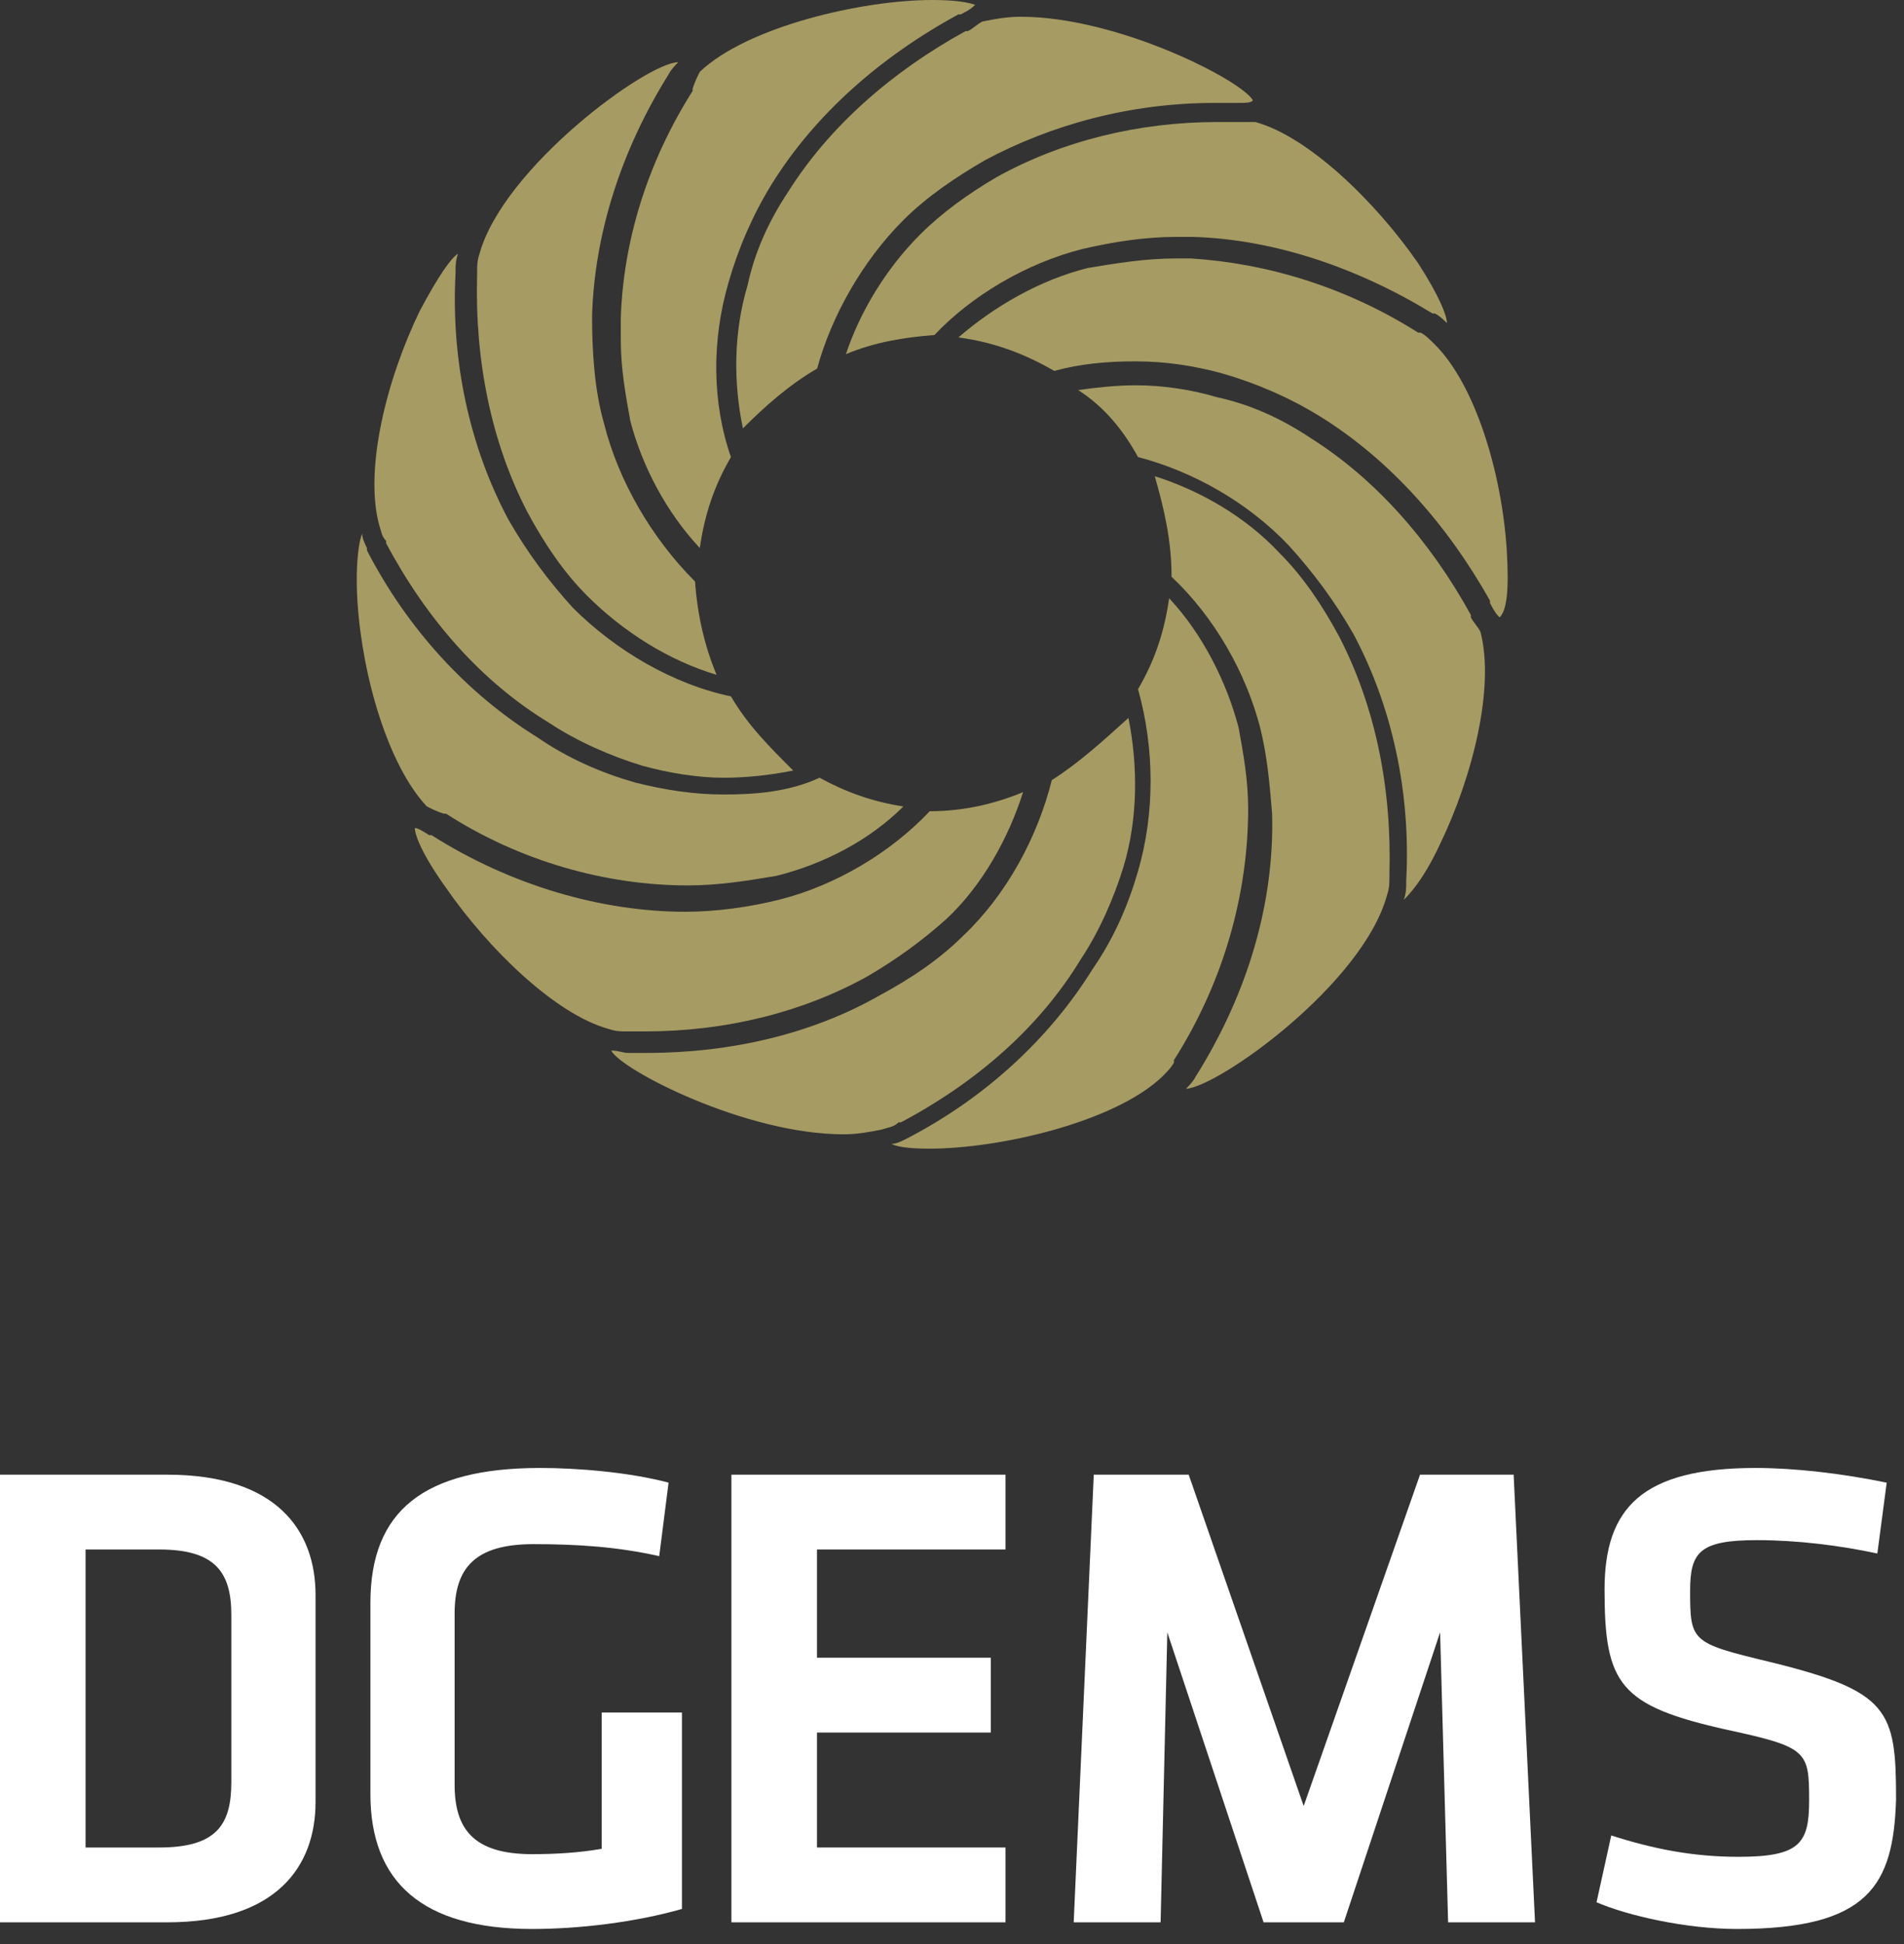 <svg width="48" height="49" viewBox="0 0 48 49" fill="none" xmlns="http://www.w3.org/2000/svg">
<rect x="0" y="0" width="48" height="49" fill="#333333" stroke="none"/>
<path d="M4.214 37.169C6.978 37.169 7.955 38.583 7.955 40.2V45.42C7.955 47.037 6.978 48.452 4.214 48.452H0V37.169H4.214ZM2.157 46.566H4.011C5.461 46.566 5.832 45.993 5.832 44.915V40.705C5.832 39.627 5.427 39.055 4.011 39.055H2.157V46.566Z" fill="white"/>
<path d="M11.461 44.983C11.461 46.094 11.933 46.734 13.416 46.734C13.989 46.734 14.596 46.7 15.169 46.599V43.164H17.192V48.115C16.012 48.452 14.596 48.62 13.416 48.62C10.652 48.62 9.338 47.441 9.338 45.218V40.402C9.338 38.078 10.686 37 13.619 37C14.529 37 15.843 37.101 16.855 37.37L16.619 39.223C15.574 38.987 14.562 38.92 13.45 38.92C11.967 38.92 11.461 39.526 11.461 40.671V44.983Z" fill="white"/>
<path d="M18.439 37.169H25.349V39.055H20.596V41.783H24.979V43.669H20.596V46.566H25.349V48.452H18.439V37.169Z" fill="white"/>
<path d="M33.878 48.452H31.855L29.428 41.143L29.259 48.452H27.068L27.574 37.169H29.967L32.866 45.521L35.799 37.169H38.159L38.698 48.452H36.507L36.305 41.143L33.878 48.452Z" fill="white"/>
<path d="M43.788 48.62C42.507 48.62 41.024 48.283 40.249 47.946L40.62 46.262C41.664 46.599 42.676 46.801 43.822 46.801C45.373 46.801 45.608 46.465 45.608 45.387C45.608 44.141 45.575 44.039 43.552 43.602C40.822 42.995 40.451 42.456 40.451 40.065C40.451 38.01 41.395 37 44.26 37C45.238 37 46.417 37.135 47.564 37.37L47.328 39.156C46.384 38.953 45.305 38.819 44.294 38.819C42.844 38.819 42.608 39.122 42.608 40.099C42.608 41.379 42.642 41.412 44.597 41.884C47.631 42.625 47.8 43.096 47.8 45.353C47.732 47.509 47.125 48.62 43.788 48.62Z" fill="white"/>
<path d="M28.689 11.52C30.078 11.882 31.466 12.666 32.493 13.752C33.096 14.416 33.64 15.139 34.123 15.984C35.088 17.793 35.571 19.965 35.451 22.197V22.257C35.451 22.378 35.451 22.498 35.39 22.679C35.511 22.558 35.873 22.197 36.296 21.292C37.141 19.543 37.684 17.311 37.322 15.924C37.262 15.803 37.141 15.682 37.081 15.562C37.081 15.562 37.081 15.562 37.081 15.501C36.054 13.632 34.666 12.063 33.036 11.038C32.312 10.555 31.527 10.194 30.682 10.012C30.078 9.832 29.354 9.711 28.629 9.711C28.146 9.711 27.603 9.771 27.18 9.832C27.844 10.254 28.327 10.857 28.689 11.52Z" fill="#A69B62"/>
<path d="M29.535 14.537C30.621 15.562 31.406 16.949 31.768 18.337C31.949 19.06 32.01 19.784 32.07 20.508C32.13 22.74 31.466 25.032 30.138 27.143C30.078 27.263 29.957 27.384 29.897 27.444C30.742 27.384 34.364 24.79 34.968 22.559C35.028 22.378 35.028 22.257 35.028 22.076V22.016C35.088 19.844 34.666 17.794 33.76 16.044C33.338 15.26 32.855 14.537 32.251 13.933C31.406 13.029 30.259 12.365 29.112 12.003C29.354 12.848 29.535 13.632 29.535 14.537C29.535 14.476 29.535 14.537 29.535 14.537Z" fill="#A69B62"/>
<path d="M28.69 21.956C28.448 22.8 28.086 23.644 27.543 24.428C26.456 26.178 24.826 27.686 22.834 28.711C22.713 28.771 22.593 28.832 22.472 28.832C22.593 28.892 22.834 28.952 23.438 28.952C25.188 28.952 28.086 28.289 29.293 27.143C29.414 27.022 29.535 26.901 29.595 26.781C29.595 26.781 29.595 26.781 29.595 26.721C30.863 24.73 31.466 22.498 31.466 20.387C31.466 19.663 31.346 19 31.225 18.337C30.923 17.19 30.32 15.984 29.474 15.079C29.354 15.924 29.112 16.648 28.69 17.371C29.112 18.879 29.112 20.508 28.69 21.956Z" fill="#A69B62"/>
<path d="M26.516 19.663C26.154 21.111 25.369 22.558 24.283 23.584C23.679 24.187 22.955 24.669 22.17 25.092C20.48 26.057 18.427 26.539 16.314 26.539C16.133 26.539 15.952 26.539 15.831 26.539C15.711 26.539 15.59 26.479 15.409 26.479C15.65 26.962 18.789 28.59 21.264 28.59C21.627 28.59 21.928 28.53 22.23 28.47C22.411 28.409 22.532 28.409 22.653 28.288C22.653 28.288 22.653 28.288 22.713 28.288C24.645 27.263 26.215 25.876 27.241 24.187C27.724 23.463 28.086 22.619 28.327 21.835C28.689 20.628 28.689 19.301 28.448 18.095C27.784 18.698 27.18 19.241 26.516 19.663Z" fill="#A69B62"/>
<path d="M18.246 20.025C17.461 20.025 16.737 19.905 16.012 19.724C15.167 19.482 14.322 19.12 13.537 18.578C11.787 17.492 10.278 15.863 9.251 13.873V13.813C9.191 13.692 9.131 13.571 9.131 13.451C9.07 13.571 8.95 14.114 9.01 15.14C9.131 17.07 9.795 19.301 10.761 20.327C10.881 20.387 11.002 20.448 11.183 20.508C11.183 20.508 11.183 20.508 11.244 20.508C13.115 21.714 15.288 22.317 17.341 22.317C18.125 22.317 18.85 22.197 19.574 22.076C20.782 21.774 21.928 21.171 22.774 20.327C21.989 20.206 21.325 19.965 20.661 19.603C19.876 19.965 19.031 20.025 18.246 20.025Z" fill="#A69B62"/>
<path d="M27.301 6.273C28.086 6.092 28.871 5.971 29.655 5.971C29.776 5.971 29.897 5.971 30.078 5.971C32.13 6.032 34.243 6.756 36.115 7.902H36.175C36.296 7.962 36.416 8.082 36.477 8.143C36.477 7.962 36.296 7.479 35.752 6.635C34.666 5.067 32.975 3.438 31.648 3.076C31.527 3.076 31.406 3.076 31.285 3.076H31.225H31.165C30.983 3.076 30.863 3.076 30.682 3.076C28.689 3.076 26.758 3.559 25.128 4.463C24.404 4.886 23.739 5.368 23.196 5.911C22.351 6.756 21.687 7.841 21.325 8.927C22.049 8.625 22.774 8.505 23.558 8.444C24.464 7.479 25.852 6.635 27.301 6.273Z" fill="#A69B62"/>
<path d="M23.438 20.447C22.472 21.473 21.083 22.317 19.634 22.679C18.91 22.86 18.065 22.981 17.28 22.981C15.167 22.981 12.873 22.317 10.881 21.051C10.881 21.051 10.881 21.051 10.821 21.051C10.64 20.93 10.519 20.87 10.459 20.87C10.459 21.051 10.64 21.533 11.244 22.378C12.33 23.946 14.02 25.574 15.348 25.936C15.53 25.997 15.65 25.997 15.771 25.997C15.952 25.997 16.073 25.997 16.254 25.997C18.306 25.997 20.238 25.514 21.868 24.609C22.593 24.187 23.256 23.704 23.86 23.162C24.766 22.317 25.43 21.111 25.792 19.965C25.067 20.266 24.283 20.447 23.438 20.447C23.438 20.447 23.498 20.447 23.438 20.447Z" fill="#A69B62"/>
<path d="M20.6 9.289C20.962 7.962 21.747 6.574 22.773 5.549C23.377 4.946 24.102 4.463 24.826 4.041C26.516 3.136 28.508 2.594 30.621 2.594C30.802 2.594 30.923 2.594 31.104 2.594C31.104 2.594 31.104 2.594 31.165 2.594H31.225C31.406 2.594 31.527 2.594 31.587 2.533C31.346 2.051 28.206 0.422 25.732 0.422C25.369 0.422 25.067 0.482 24.766 0.543C24.645 0.603 24.524 0.724 24.403 0.784H24.343C22.472 1.809 20.902 3.197 19.876 4.825C19.393 5.549 19.031 6.333 18.85 7.178C18.488 8.384 18.488 9.651 18.729 10.797C19.272 10.254 19.876 9.711 20.6 9.289Z" fill="#A69B62"/>
<path d="M37.986 13.873C37.865 11.943 37.201 9.711 36.175 8.686C36.054 8.565 35.934 8.444 35.813 8.384C35.813 8.384 35.813 8.384 35.752 8.384C33.941 7.238 31.949 6.635 30.018 6.514C29.897 6.514 29.776 6.514 29.655 6.514C28.871 6.514 28.146 6.635 27.422 6.755C26.215 7.057 25.067 7.721 24.162 8.505C25.067 8.625 25.852 8.927 26.577 9.349C27.241 9.168 27.905 9.108 28.629 9.108C29.414 9.108 30.138 9.228 30.802 9.409C31.648 9.651 32.493 10.012 33.277 10.495C35.028 11.581 36.477 13.209 37.563 15.139C37.563 15.139 37.563 15.139 37.563 15.2C37.684 15.441 37.745 15.501 37.805 15.562C37.986 15.381 38.046 14.898 37.986 13.873Z" fill="#A69B62"/>
<path d="M18.367 7.117C18.608 6.273 18.97 5.429 19.453 4.644C20.54 2.895 22.17 1.448 24.162 0.362C24.162 0.362 24.162 0.362 24.222 0.362C24.464 0.241 24.524 0.181 24.584 0.121C24.403 0.06 24.102 0 23.498 0C21.747 0 18.85 0.663 17.642 1.81C17.582 1.93 17.522 2.051 17.461 2.232C17.461 2.232 17.461 2.232 17.461 2.292C16.314 4.102 15.711 6.092 15.65 8.022V8.082V8.143C15.65 8.263 15.65 8.444 15.65 8.565C15.65 9.289 15.771 9.952 15.892 10.616C16.194 11.762 16.797 12.908 17.642 13.813C17.763 12.968 18.005 12.244 18.427 11.521C17.944 10.133 17.944 8.565 18.367 7.117Z" fill="#A69B62"/>
<path d="M18.427 17.552C16.979 17.251 15.53 16.406 14.443 15.32C13.839 14.657 13.296 13.933 12.813 13.089C11.847 11.279 11.364 9.108 11.485 6.876V6.816C11.485 6.695 11.485 6.575 11.546 6.394C11.364 6.514 11.062 6.936 10.58 7.841C9.734 9.59 9.191 11.822 9.553 13.209C9.614 13.39 9.614 13.511 9.734 13.632C9.734 13.632 9.734 13.632 9.734 13.692C10.761 15.622 12.149 17.19 13.839 18.216C14.564 18.698 15.409 19.06 16.194 19.301C16.858 19.482 17.582 19.603 18.246 19.603C18.79 19.603 19.393 19.543 19.997 19.422C19.393 18.819 18.85 18.276 18.427 17.552Z" fill="#A69B62"/>
<path d="M15.228 10.676C14.986 9.832 14.926 8.867 14.926 7.962C14.986 5.911 15.65 3.8 16.858 1.87C16.918 1.749 17.039 1.629 17.099 1.568C16.314 1.568 12.692 4.222 12.089 6.394C12.028 6.575 12.028 6.695 12.028 6.876V6.937C11.968 9.108 12.39 11.159 13.296 12.908C13.719 13.692 14.201 14.416 14.805 15.019C15.711 15.924 16.858 16.648 18.065 17.009C17.763 16.286 17.582 15.502 17.522 14.657C16.435 13.572 15.59 12.124 15.228 10.676Z" fill="#A69B62"/>
</svg>
